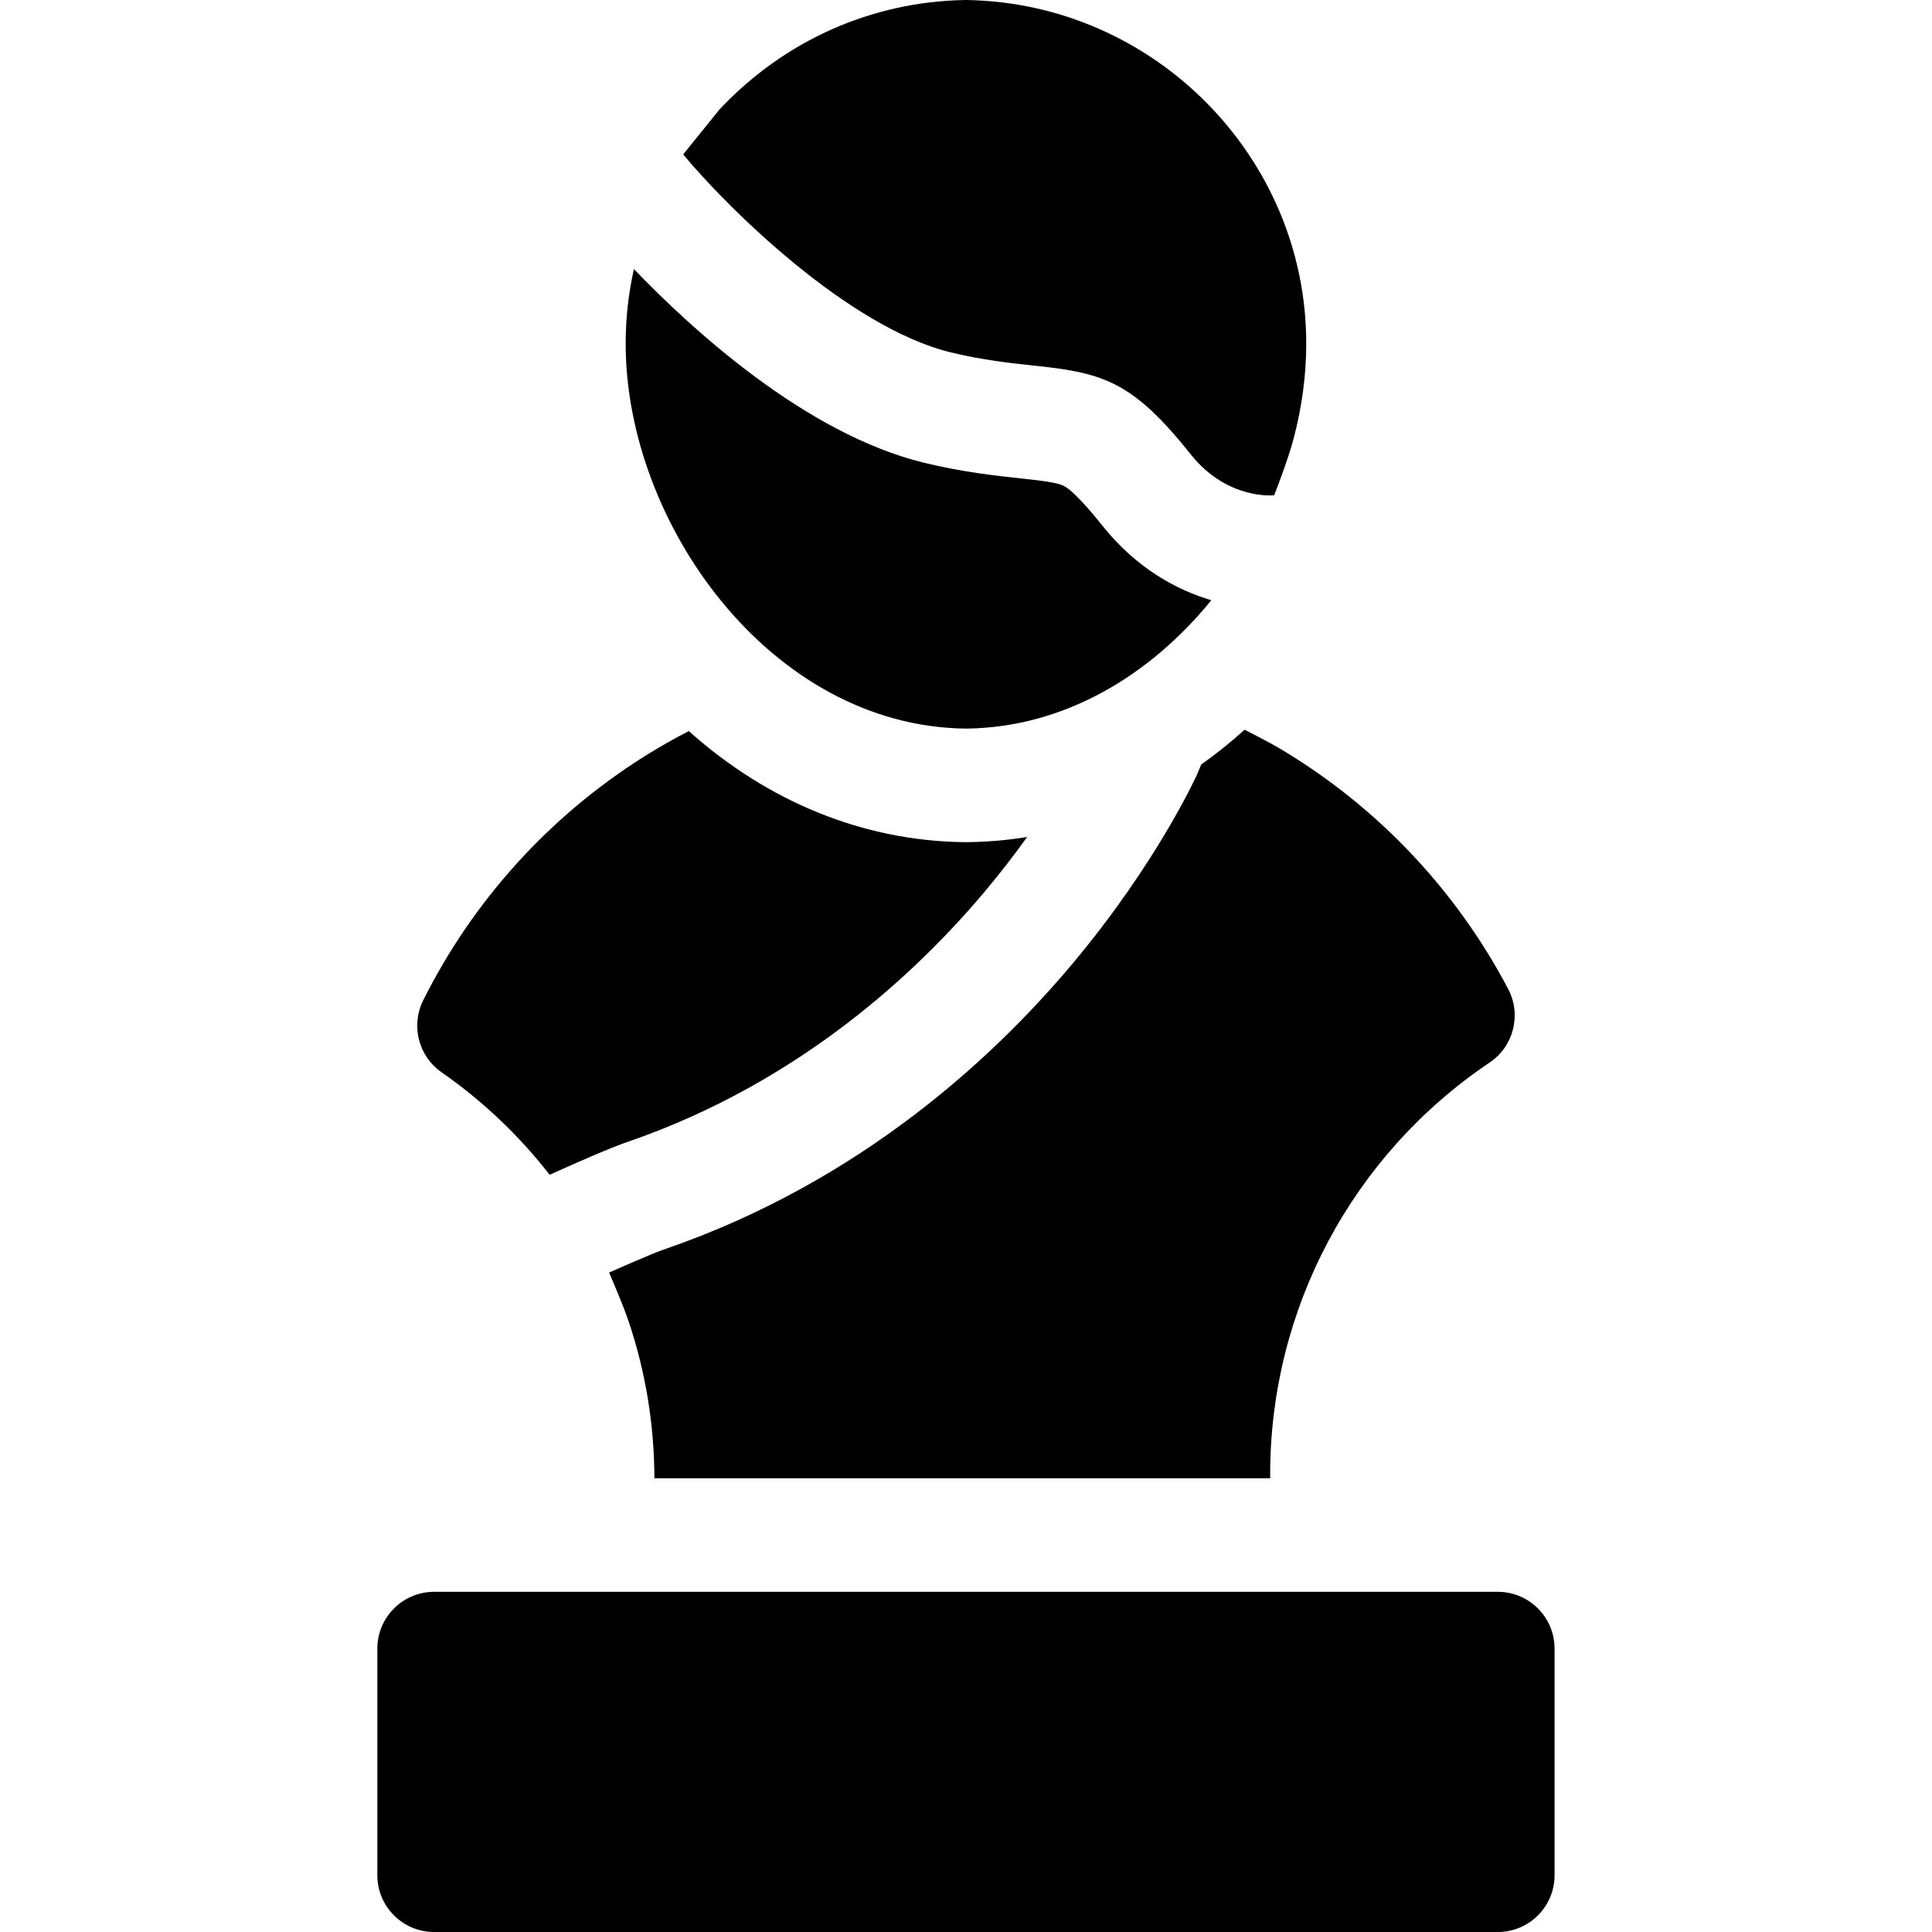 <svg height="512pt" viewBox="-100 0 512 512" width="512pt" xmlns="http://www.w3.org/2000/svg"><path d="m155.801 193.082c.062 0 .125.004.188.004s.125-.004.188-.004c26.035-.324 48.738-14.215 64.832-34.016-8.973-2.668-19.711-8.266-28.945-19.855-6.066-7.613-8.914-9.793-10.07-10.414-1.621-.871-6.082-1.438-10.234-1.879-7.363-.781-16.531-1.754-26.973-4.309-31.324-7.656-61.578-35.449-76.793-51.301-1.438 6.391-2.191 13.023-2.18 19.82 0 47.594 38.48 101.309 89.988 101.953zm0 0"/><path d="m151.93 93.375c8.48 2.074 16.199 2.891 23.004 3.617 17.777 1.887 25.484 4.418 40.664 23.465 9.684 12.152 22.07 10.797 22.07 10.797s3.664-9.293 5.176-15.082c2.203-8.426 3.32-16.852 3.32-25.012.102-49.414-40.234-90.305-89.918-91.156-.172-.004-.344-.004-.516 0-24.746.422-47.844 10.715-65.039 28.98l-9.641 11.938c11.375 13.746 43.539 45.77 70.879 52.453zm0 0"/><path d="m17.012 284.16c11 7.66 20.617 16.848 28.648 27.164l3.484-1.559c11.93-5.328 16.094-6.812 17.703-7.336 44.992-15.605 76.051-44.625 94.195-66.242 4.191-4.996 7.91-9.844 11.164-14.379-5.148.84-10.371 1.301-15.652 1.367l-.566.004-.566-.004c-26.602-.336-51.891-10.656-72.879-29.434-4.059 2.098-8.043 4.352-11.93 6.805-25.023 15.789-45.238 38.105-58.457 64.535-3.344 6.684-1.277 14.809 4.855 19.078zm0 0"/><path d="m229.84 193.375c-3.707 3.348-7.547 6.43-11.512 9.238-.367.938-.707 1.766-.988 2.402-.102.23-10.504 23.426-33.242 50.52-20.648 24.602-56.09 57.633-107.75 75.453-3.074.961-14.93 6.258-14.93 6.258s3.617 8.309 5.164 12.902c4.508 13.395 6.805 27.391 6.84 41.602h163.191c0-.391-.004-.719-.004-1.047 0-43.824 21.742-84.613 58.156-109.121 6.375-4.289 8.492-12.695 4.914-19.492-13.977-26.539-35.039-48.656-60.91-63.957-1.789-1.055-5.531-3.012-8.93-4.758zm0 0"/><path d="m296.93 421.848h-281.883c-8.309 0-15.047 6.738-15.047 15.047v60.059c0 8.309 6.738 15.047 15.047 15.047h281.883c8.309 0 15.047-6.738 15.047-15.047v-60.059c0-8.309-6.738-15.047-15.047-15.047zm0 0"/></svg>